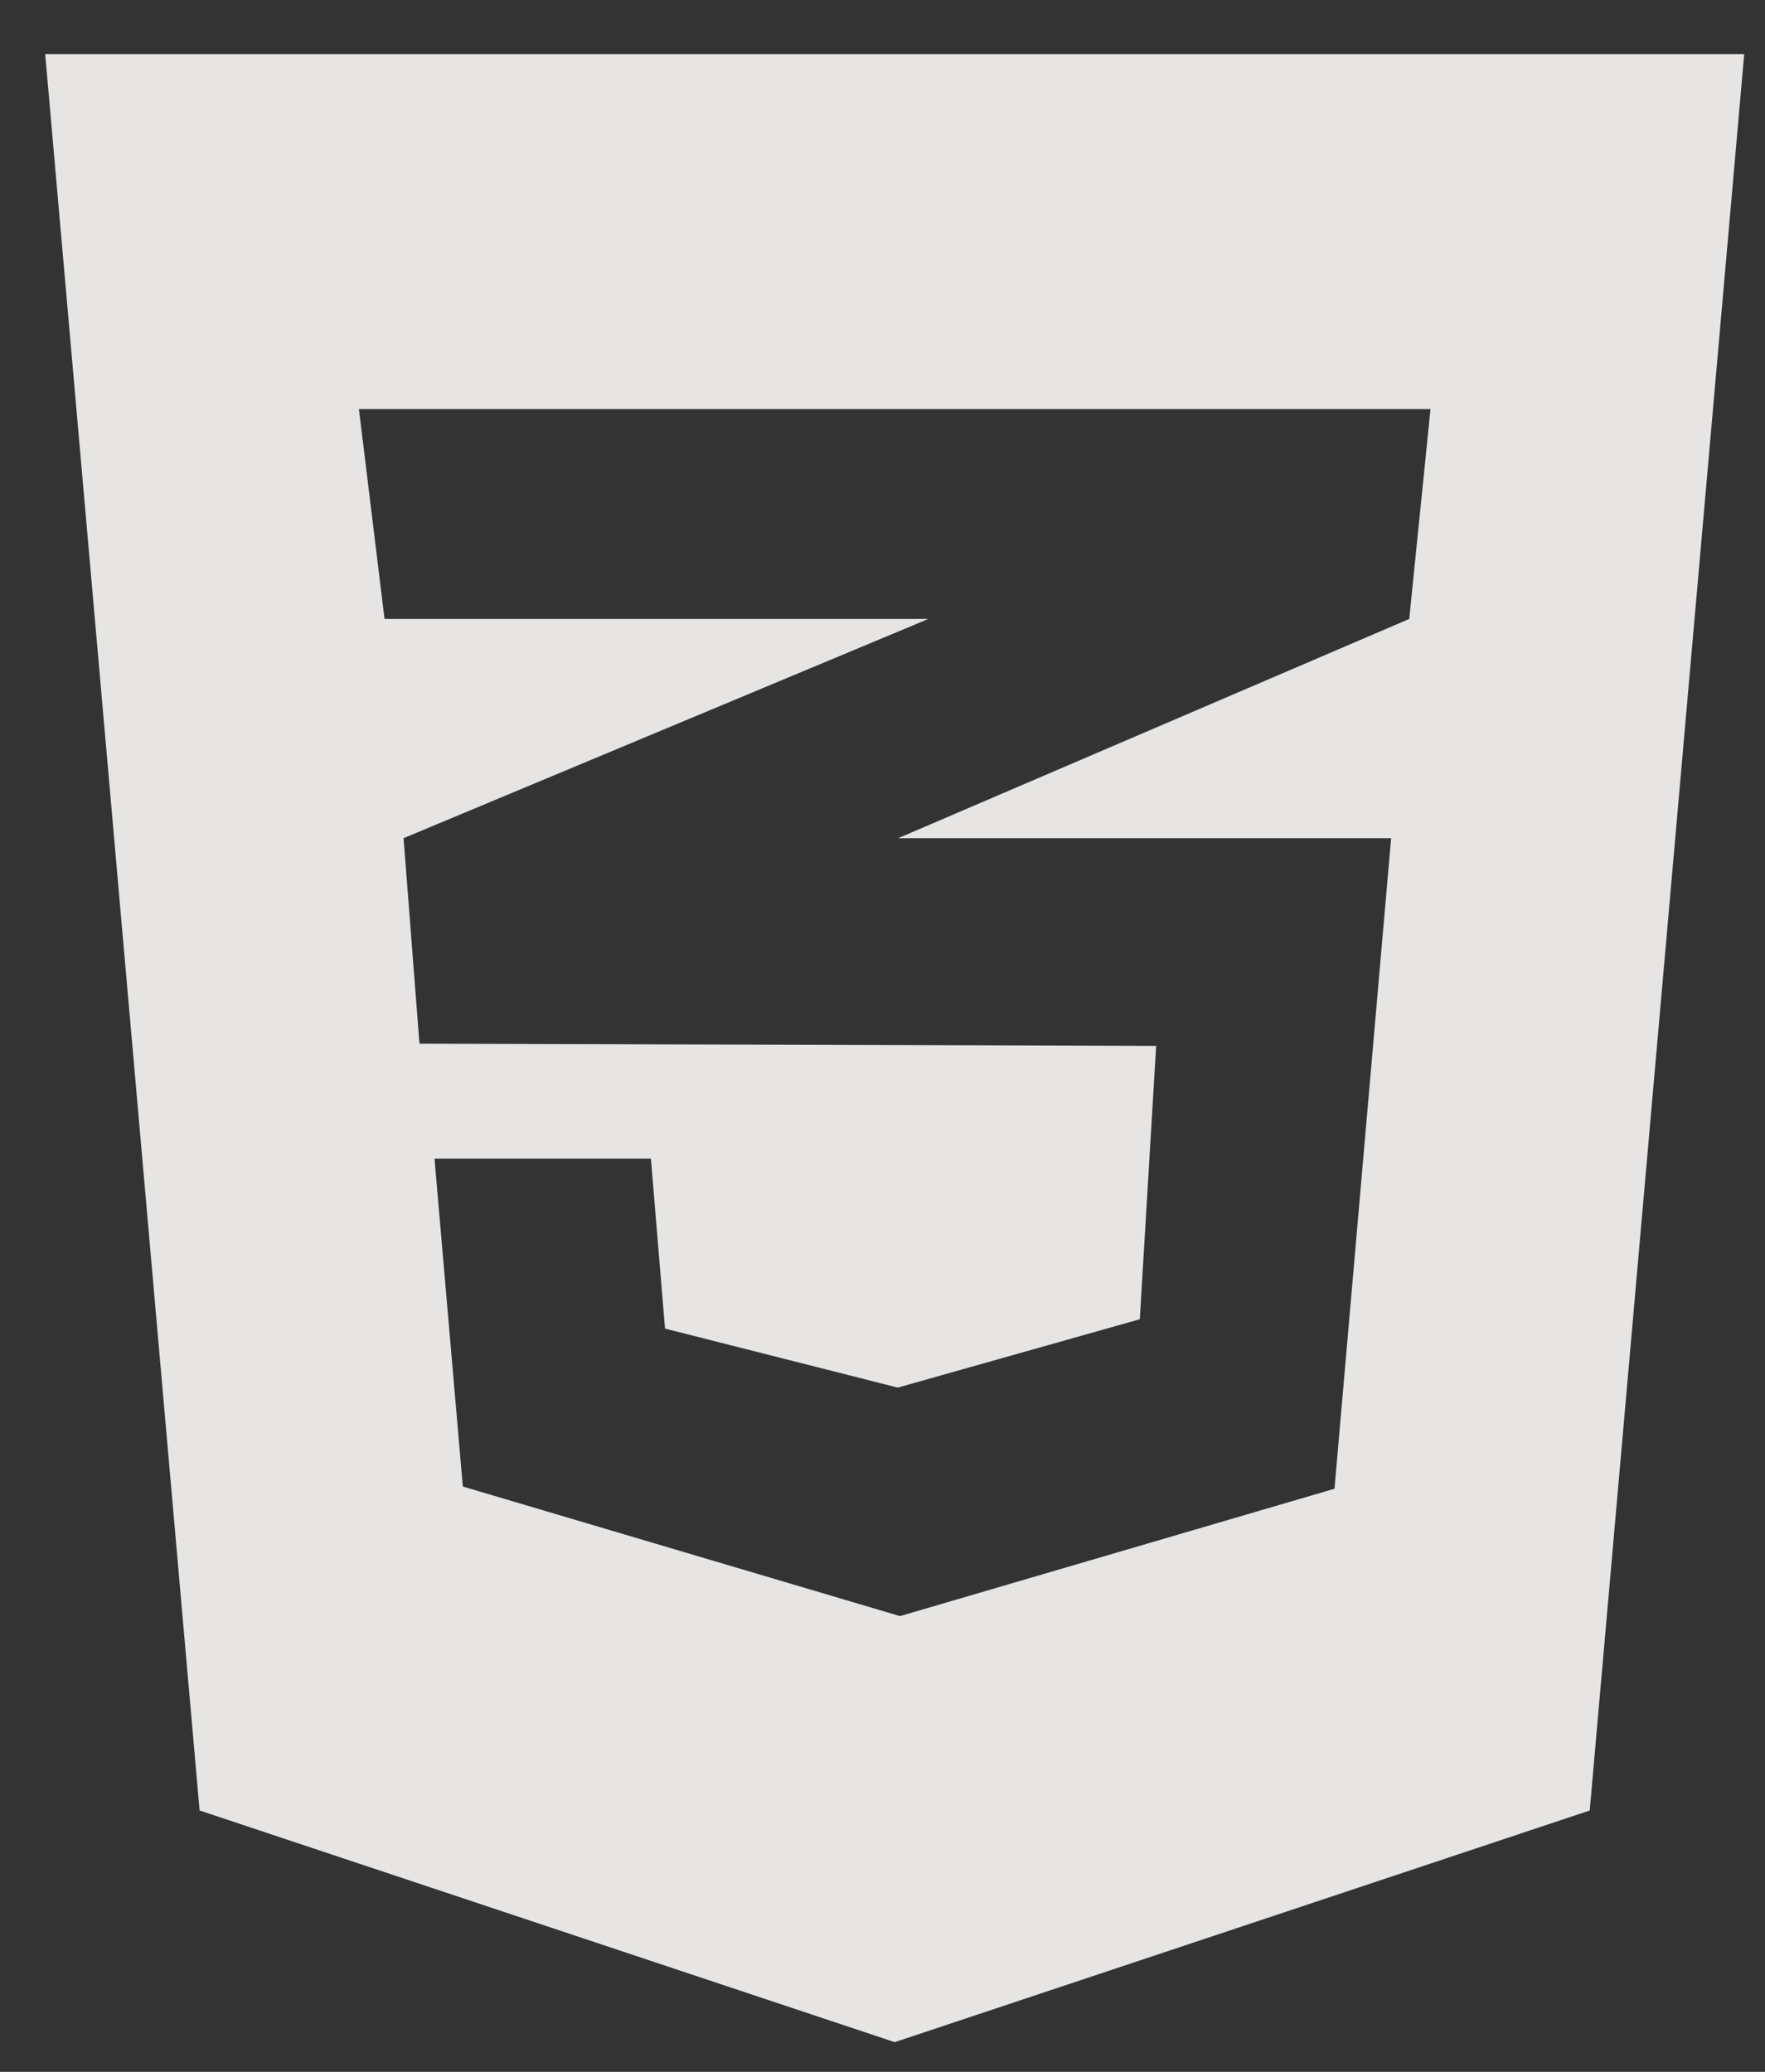 <svg width="23" height="27" viewBox="0 0 23 27" fill="none" xmlns="http://www.w3.org/2000/svg">
<rect x="0" y="0" width="23" height="27" fill="#333333" stroke="none"/>
<path d="M0.589 0.705L2.601 23.594L11.659 26.613L20.716 23.594L22.729 0.705H0.589ZM18.641 5.331L18.364 8.066L11.716 10.918L11.699 10.923H18.128L17.39 19.401L11.728 21.061L6.031 19.372L5.662 15.099H8.482L8.666 17.314L11.699 18.083L14.853 17.192L15.066 13.63L5.478 13.601V13.595L5.466 13.601L5.259 10.923L11.722 8.223L12.097 8.066H5.011L4.677 5.331H18.641Z" fill="#FAF9F6" fill-opacity="0.9"/>
</svg>
